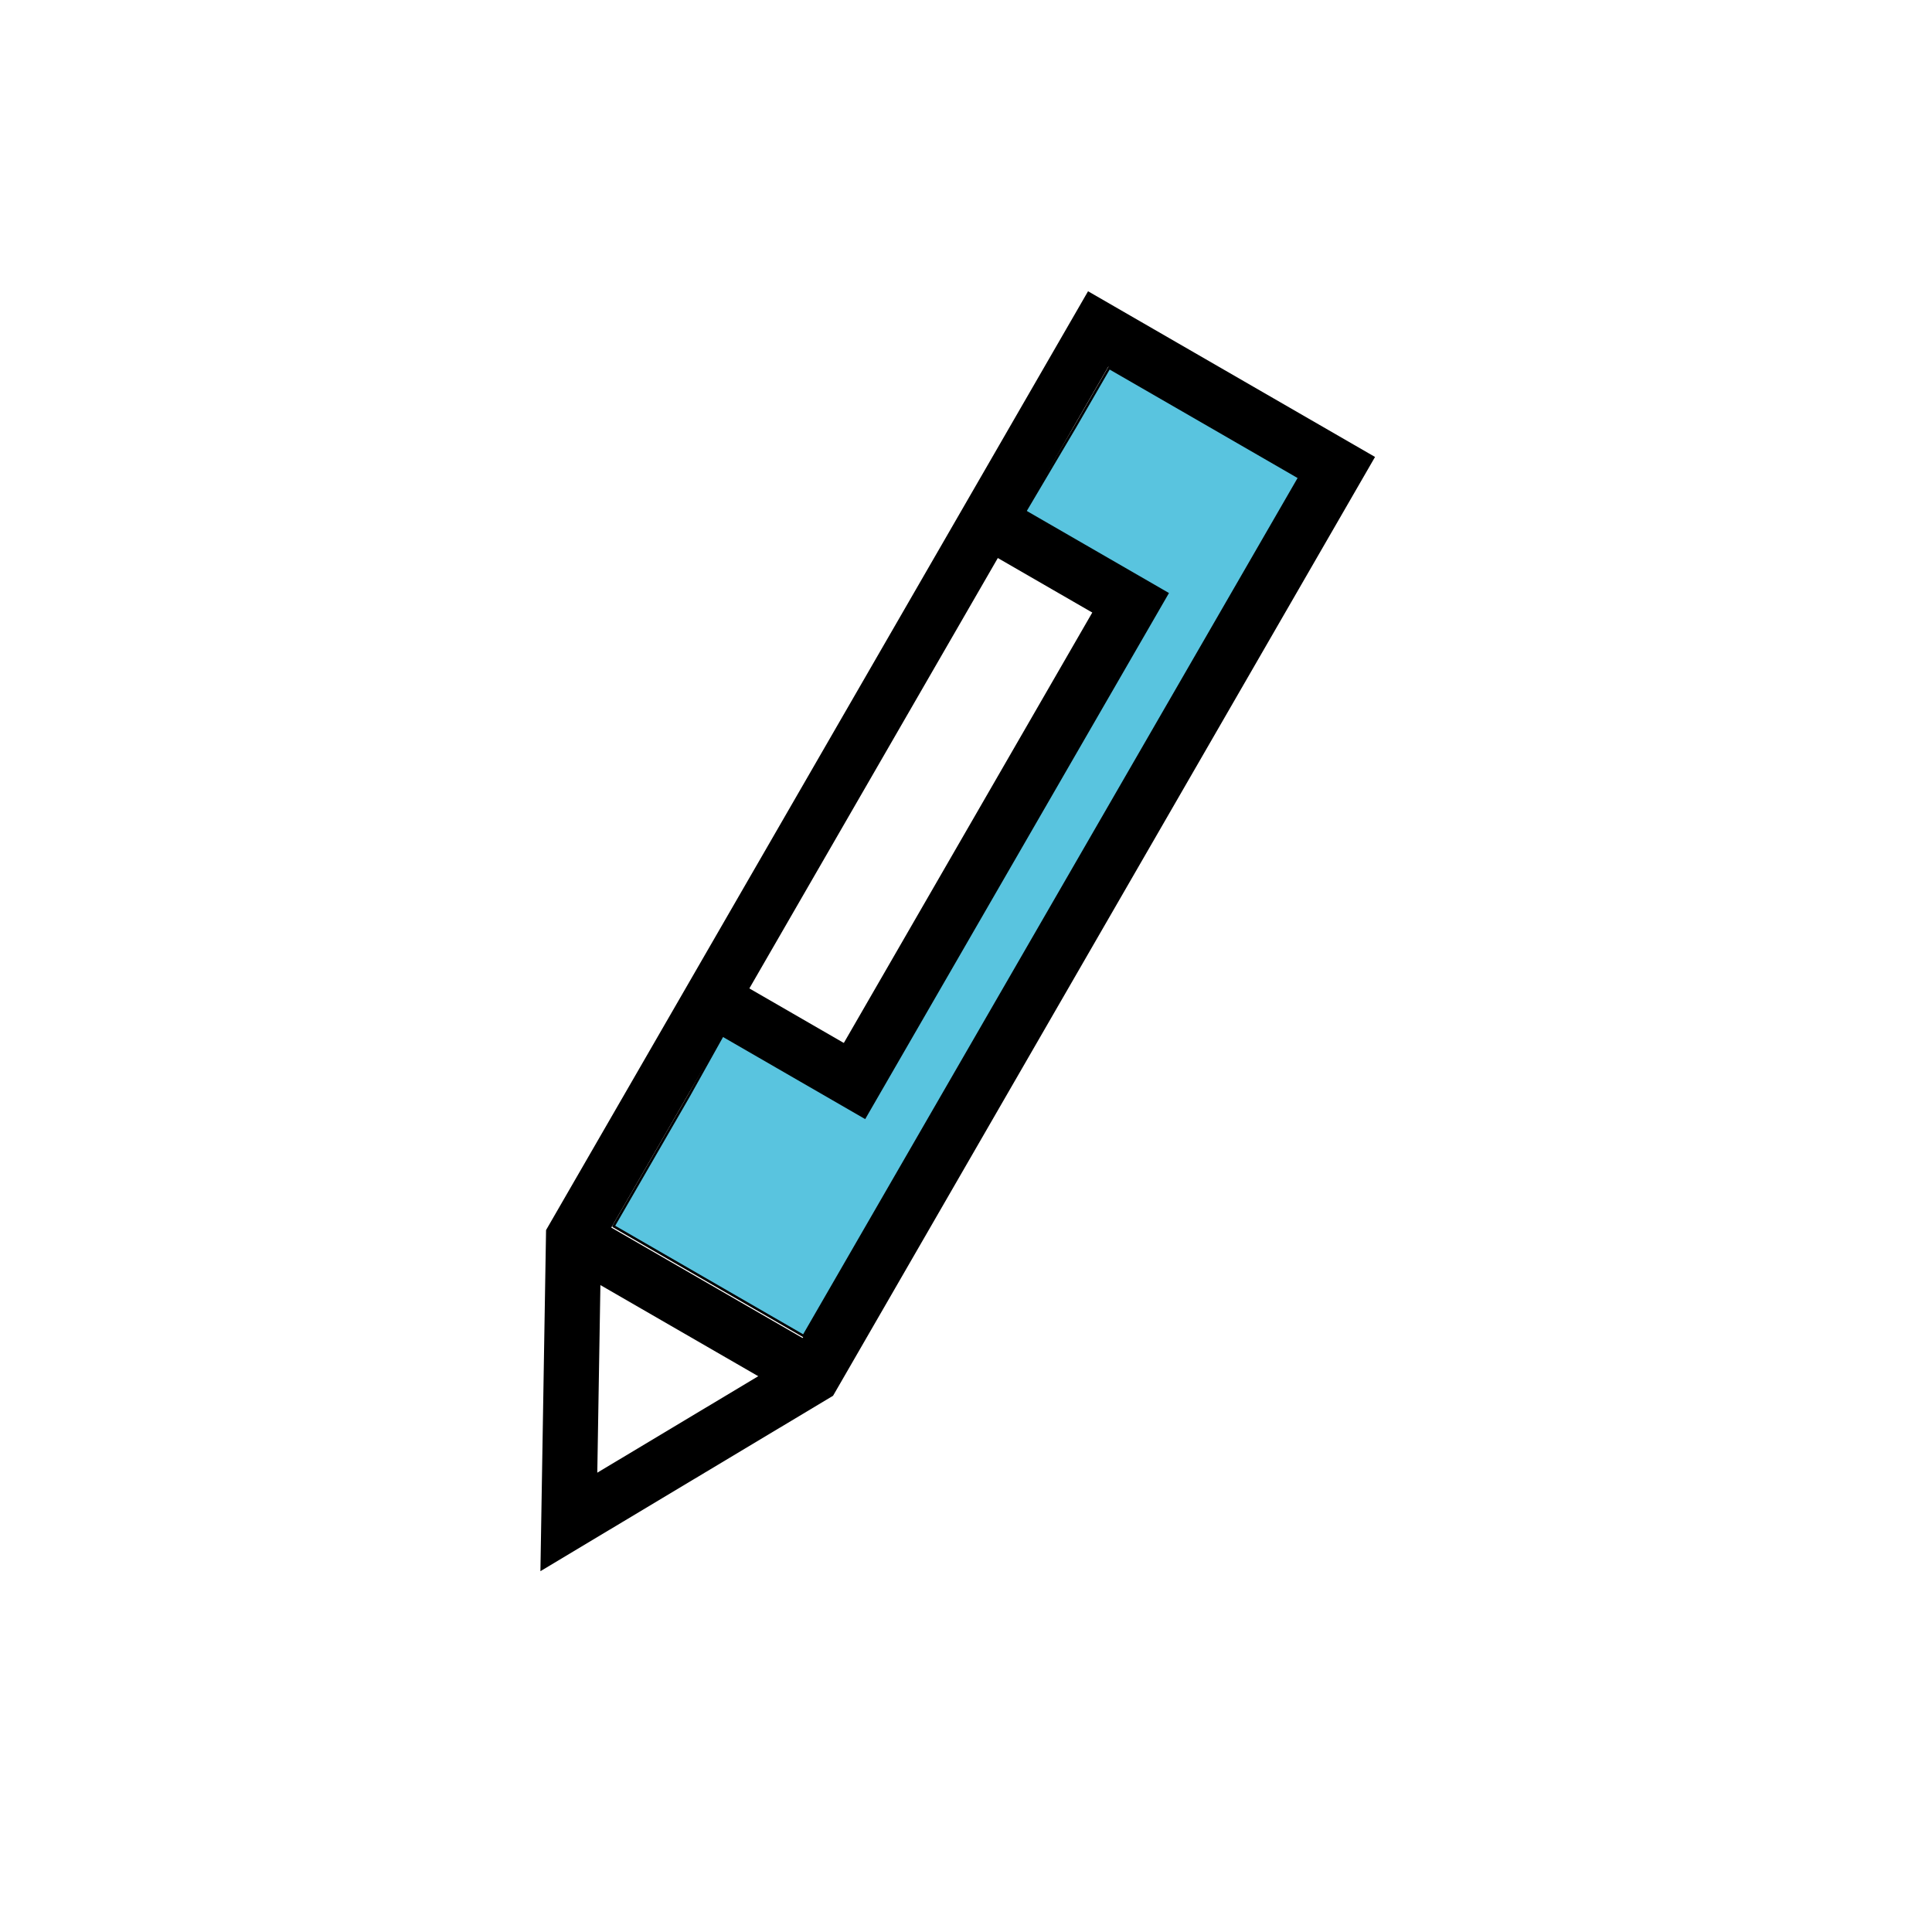 <?xml version="1.0" encoding="UTF-8" standalone="no"?>
<!-- Created with Inkscape (http://www.inkscape.org/) -->

<svg
   xmlns:osb="http://www.openswatchbook.org/uri/2009/osb"
   xmlns:dc="http://purl.org/dc/elements/1.1/"
   xmlns:cc="http://creativecommons.org/ns#"
   xmlns:rdf="http://www.w3.org/1999/02/22-rdf-syntax-ns#"
   xmlns:svg="http://www.w3.org/2000/svg"
   xmlns="http://www.w3.org/2000/svg"
   xmlns:sodipodi="http://sodipodi.sourceforge.net/DTD/sodipodi-0.dtd"
   xmlns:inkscape="http://www.inkscape.org/namespaces/inkscape"
   width="32"
   height="32"
   id="svg3360"
   version="1.1"
   inkscape:version="0.91 r13725"
   viewBox="0 0 32 32"
   sodipodi:docname="draw.svg"
   inkscape:export-filename="/home/cannam/code/sv-iconset/align24.png"
   inkscape:export-xdpi="67.5"
   inkscape:export-ydpi="67.5">
  <defs
     id="defs3362">
    <linearGradient
       id="linearGradient4267"
       osb:paint="solid">
      <stop
         style="stop-color:#000000;stop-opacity:1;"
         offset="0"
         id="stop4269" />
    </linearGradient>
  </defs>
  <sodipodi:namedview
     id="base"
     pagecolor="#ffffff"
     bordercolor="#666666"
     borderopacity="1.0"
     inkscape:pageopacity="0.0"
     inkscape:pageshadow="2"
     inkscape:zoom="22.395604"
     inkscape:cx="15.556009"
     inkscape:cy="16.096086"
     inkscape:current-layer="layer1"
     showgrid="true"
     inkscape:grid-bbox="true"
     inkscape:document-units="px"
     inkscape:snap-grids="true"
     showguides="true"
     objecttolerance="20"
     inkscape:snap-bbox="false"
     inkscape:object-nodes="true"
     inkscape:window-width="1727"
     inkscape:window-height="1273"
     inkscape:window-x="758"
     inkscape:window-y="287"
     inkscape:window-maximized="0">
    <inkscape:grid
       type="xygrid"
       id="grid3368"
       spacingx="0.5"
       spacingy="0.5"
       dotted="false"
       empspacing="2" />
  </sodipodi:namedview>
  <g
     id="layer1"
     inkscape:label="Layer 1"
     inkscape:groupmode="layer">
    <path
       style="fill:none;fill-rule:evenodd;stroke:#000000;stroke-width:0.915px;stroke-linecap:butt;stroke-linejoin:miter;stroke-opacity:1"
       d="M 22.15,7.736 18.189,5.449 9.5,20.5 9.422,25.208 13.461,22.787 Z"
       id="path5397"
       inkscape:connector-curvature="0" />
    <path
       style="fill:none;fill-rule:evenodd;stroke:#000000;stroke-width:0.915px;stroke-linecap:butt;stroke-linejoin:miter;stroke-opacity:1"
       d="M 13.461,22.787 9.5,20.5"
       id="path5401"
       inkscape:connector-curvature="0" />
    <path
       sodipodi:nodetypes="ccccccccccccccccc"
       style="fill:#59c4df;fill-opacity:1;stroke:#000000;stroke-width:0.041;stroke-linecap:square;stroke-linejoin:round;stroke-miterlimit:4;stroke-dasharray:none;stroke-opacity:1"
       d="m 19.946,7.001 1.574,0.909 -4.105,7.109 -4.105,7.109 -1.574,-0.909 -1.574,-0.909 1.246,-2.158 0.774,-1.386 0.792,0.457 0.792,0.457 2.744,-4.753 1.829,-3.169 -0.396,-0.229 L 16.756,8.847 17.81,7.065 18.372,6.093 Z"
       id="path5403"
       inkscape:connector-curvature="0" />
    <path
       sodipodi:nodetypes="cccc"
       style="fill:none;fill-rule:evenodd;stroke:#000000;stroke-width:0.915px;stroke-linecap:butt;stroke-linejoin:miter;stroke-opacity:1"
       d="M 16.36,8.618 18.737,9.99 14.163,17.911 11.787,16.539"
       id="path5399"
       inkscape:connector-curvature="0" />
  </g>
</svg>
